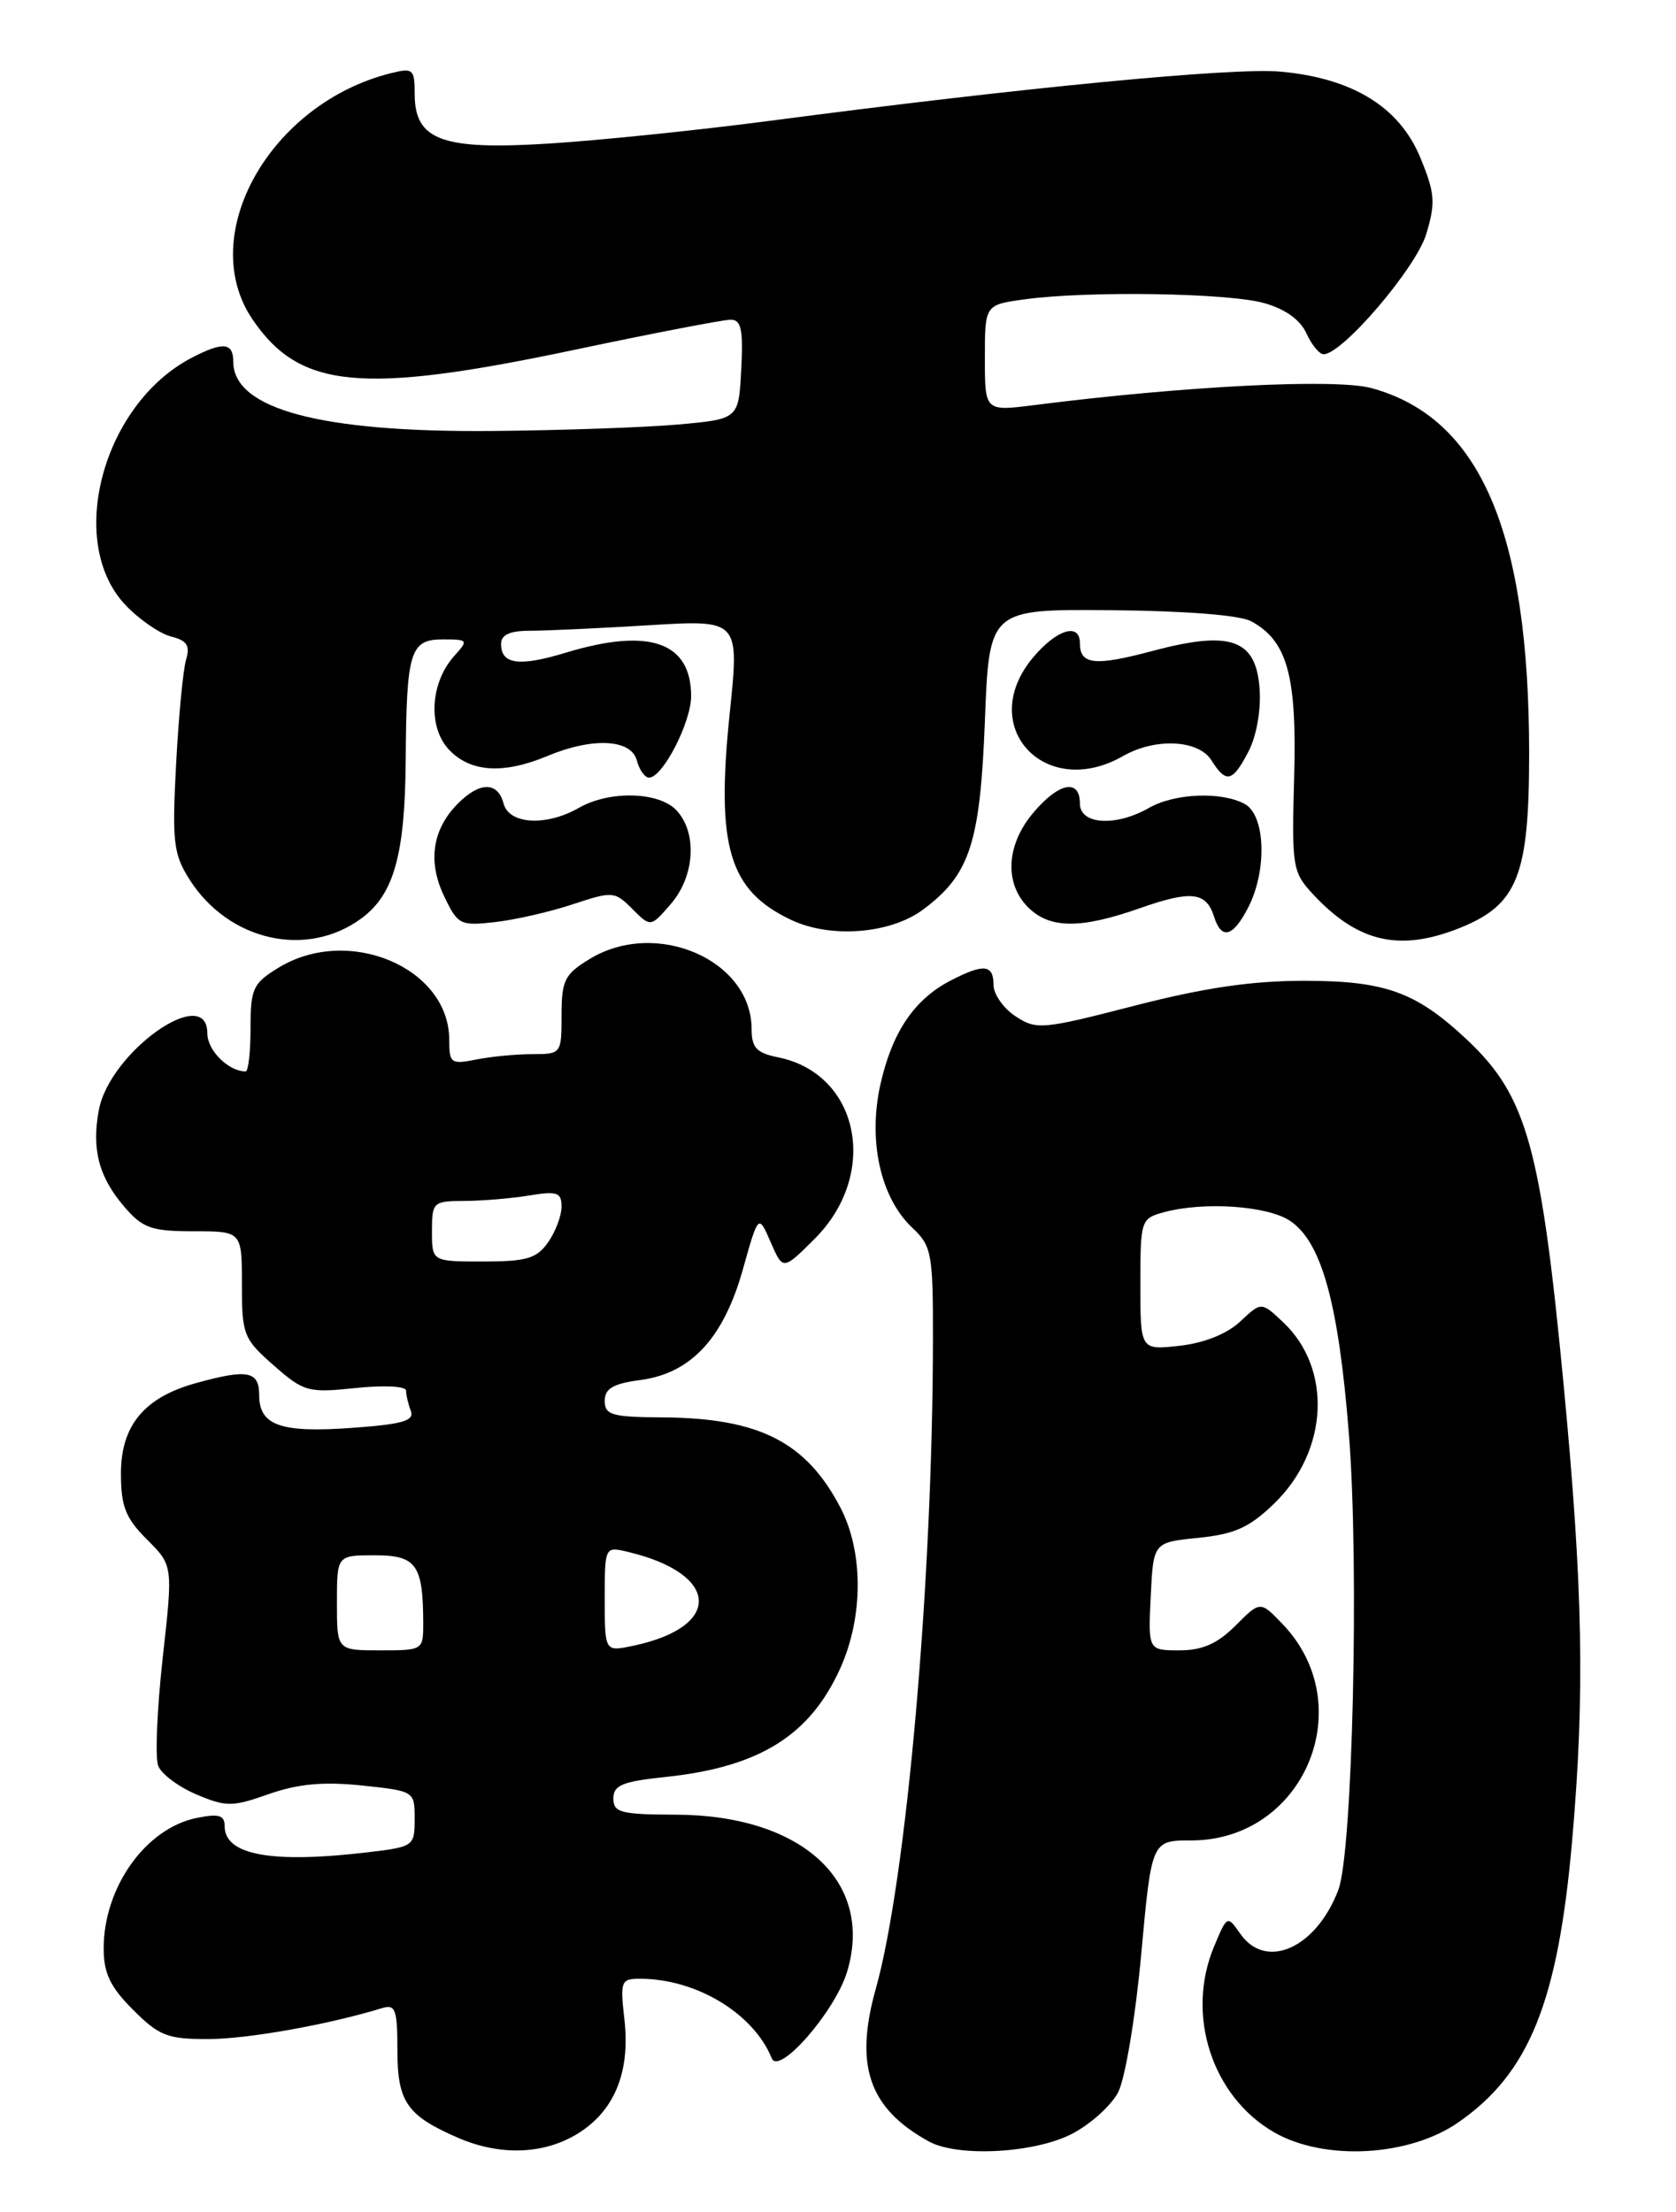 <?xml version="1.0" encoding="UTF-8" standalone="no"?>
<!DOCTYPE svg PUBLIC "-//W3C//DTD SVG 1.1//EN" "http://www.w3.org/Graphics/SVG/1.1/DTD/svg11.dtd" >
<svg xmlns="http://www.w3.org/2000/svg" xmlns:xlink="http://www.w3.org/1999/xlink" version="1.1" viewBox="0 0 194 256">
 <g >
 <path fill="currentColor"
d=" M 66.81 246.97 C 71.10 244.36 72.97 239.84 72.28 233.75 C 71.77 229.26 71.87 229.00 74.12 229.01 C 80.61 229.02 87.23 233.03 89.33 238.21 C 90.16 240.26 96.69 232.75 98.06 228.18 C 101.19 217.74 92.81 210.07 78.25 210.02 C 71.86 210.00 71.00 209.78 71.00 208.14 C 71.00 206.61 72.04 206.18 76.99 205.66 C 87.90 204.52 93.76 200.87 97.28 193.04 C 99.94 187.10 99.95 179.62 97.29 174.50 C 93.33 166.89 87.89 164.12 76.75 164.04 C 70.84 164.01 70.00 163.77 70.00 162.13 C 70.00 160.70 70.96 160.13 74.16 159.71 C 80.01 158.92 83.77 154.85 86.00 146.87 C 87.79 140.50 87.79 140.50 89.21 143.77 C 90.63 147.03 90.63 147.03 94.30 143.37 C 101.83 135.84 99.47 124.24 90.03 122.36 C 87.57 121.86 87.00 121.25 87.00 119.10 C 87.00 111.09 75.94 106.30 68.25 110.99 C 65.36 112.75 65.00 113.46 65.00 117.49 C 65.00 121.95 64.96 122.00 61.63 122.00 C 59.77 122.00 56.84 122.28 55.13 122.62 C 52.20 123.21 52.00 123.06 52.00 120.35 C 52.00 111.99 40.34 107.05 32.25 111.99 C 29.28 113.80 29.00 114.40 29.00 118.99 C 29.00 121.74 28.75 124.00 28.43 124.00 C 26.45 124.00 24.00 121.57 24.00 119.60 C 24.00 113.75 12.70 121.73 11.44 128.48 C 10.59 133.02 11.44 136.24 14.42 139.70 C 16.52 142.14 17.54 142.50 22.41 142.50 C 28.00 142.50 28.00 142.50 28.00 148.65 C 28.00 154.47 28.19 154.96 31.68 158.02 C 35.17 161.08 35.65 161.22 41.18 160.64 C 44.42 160.30 47.00 160.43 47.00 160.93 C 47.00 161.43 47.25 162.49 47.55 163.28 C 48.00 164.43 46.62 164.83 40.80 165.25 C 32.49 165.86 30.00 164.98 30.00 161.46 C 30.00 158.66 28.65 158.41 22.62 160.09 C 16.69 161.74 14.00 164.99 14.00 170.53 C 14.00 174.34 14.53 175.69 17.01 178.17 C 20.03 181.18 20.03 181.18 18.83 191.90 C 18.18 197.80 17.94 203.40 18.31 204.36 C 18.67 205.31 20.67 206.80 22.74 207.68 C 26.18 209.13 26.89 209.13 31.13 207.63 C 34.50 206.45 37.42 206.18 41.88 206.64 C 47.97 207.28 48.00 207.30 48.00 210.50 C 48.00 213.64 47.87 213.74 42.75 214.35 C 31.49 215.70 26.00 214.72 26.00 211.34 C 26.00 210.08 25.33 209.88 22.80 210.39 C 16.88 211.57 12.00 218.41 12.00 225.50 C 12.00 228.37 12.76 229.96 15.40 232.60 C 18.43 235.63 19.39 236.00 24.15 235.99 C 28.72 235.97 38.04 234.31 44.25 232.40 C 45.77 231.94 46.00 232.58 46.00 237.28 C 46.00 243.26 47.09 244.84 53.03 247.42 C 57.86 249.51 62.91 249.35 66.81 246.97 Z  M 124.02 246.99 C 126.19 245.88 128.62 243.70 129.43 242.14 C 130.24 240.57 131.44 233.40 132.10 226.15 C 133.30 213.00 133.30 213.00 137.90 213.00 C 150.94 212.99 157.51 197.41 148.46 187.96 C 145.88 185.27 145.88 185.27 143.02 188.13 C 140.92 190.23 139.19 191.00 136.53 191.00 C 132.90 191.00 132.90 191.00 133.20 184.75 C 133.50 178.50 133.50 178.50 138.72 177.98 C 142.93 177.55 144.63 176.78 147.49 174.01 C 153.78 167.91 154.24 158.40 148.51 153.01 C 146.00 150.65 146.00 150.65 143.56 152.94 C 142.04 154.37 139.40 155.43 136.56 155.75 C 132.00 156.26 132.00 156.26 132.00 148.65 C 132.00 141.19 132.06 141.02 134.75 140.29 C 139.33 139.05 146.66 139.54 149.29 141.27 C 152.97 143.68 154.94 150.79 156.14 166.00 C 157.34 181.08 156.57 214.37 154.92 218.71 C 152.37 225.45 146.56 228.07 143.58 223.82 C 142.06 221.64 142.05 221.65 140.53 225.28 C 137.22 233.19 140.29 242.65 147.50 246.79 C 153.31 250.12 163.10 249.59 168.79 245.64 C 177.01 239.95 180.34 231.70 181.98 213.00 C 183.46 196.07 183.23 183.82 181.01 160.44 C 178.37 132.72 176.74 126.86 169.84 120.36 C 163.93 114.81 160.39 113.52 151.00 113.51 C 144.87 113.51 139.38 114.32 131.30 116.40 C 120.65 119.15 119.97 119.21 117.55 117.62 C 116.15 116.70 115.00 115.06 115.00 113.98 C 115.00 111.61 113.87 111.50 110.04 113.48 C 105.83 115.66 103.27 119.44 101.91 125.50 C 100.45 132.04 101.92 138.64 105.61 142.10 C 107.84 144.20 108.00 145.06 107.99 154.92 C 107.97 182.97 104.93 217.48 101.38 230.15 C 98.87 239.07 100.58 244.01 107.50 247.83 C 110.82 249.67 119.65 249.22 124.02 246.99 Z  M 41.86 106.27 C 45.60 103.50 46.88 98.91 46.96 88.00 C 47.05 75.35 47.47 74.00 51.27 74.00 C 54.18 74.00 54.24 74.08 52.61 75.88 C 49.80 78.98 49.50 84.13 51.96 86.75 C 54.44 89.38 58.24 89.63 63.35 87.50 C 68.58 85.31 73.06 85.53 73.71 88.00 C 74.00 89.10 74.64 90.00 75.13 90.00 C 76.70 90.00 79.99 83.62 80.00 80.58 C 80.00 74.30 75.16 72.61 65.52 75.53 C 60.10 77.18 58.00 76.90 58.00 74.53 C 58.00 73.46 59.01 73.00 61.34 73.00 C 63.18 73.00 69.39 72.71 75.14 72.36 C 85.59 71.72 85.59 71.72 84.46 82.61 C 82.87 98.01 84.37 103.05 91.57 106.46 C 96.14 108.63 103.07 108.09 106.86 105.26 C 112.26 101.24 113.45 97.60 114.00 83.50 C 114.50 70.50 114.50 70.50 128.56 70.62 C 137.13 70.69 143.48 71.19 144.80 71.89 C 149.01 74.15 150.13 78.18 149.80 89.96 C 149.51 100.37 149.61 100.94 152.00 103.51 C 157.18 109.07 162.01 110.18 168.96 107.40 C 175.66 104.72 177.00 101.36 177.00 87.22 C 177.00 61.52 171.32 48.35 158.76 44.92 C 154.63 43.79 137.22 44.66 119.75 46.88 C 114.00 47.61 114.00 47.61 114.00 41.44 C 114.00 35.27 114.00 35.27 118.64 34.64 C 125.86 33.65 142.09 33.90 146.30 35.07 C 148.73 35.74 150.50 37.00 151.21 38.56 C 151.82 39.90 152.72 41.00 153.21 41.00 C 155.38 41.00 163.92 31.00 165.09 27.09 C 166.19 23.44 166.10 22.35 164.39 18.21 C 161.96 12.36 156.54 9.04 148.21 8.29 C 142.66 7.80 118.49 10.12 88.98 14.00 C 81.00 15.05 69.66 16.22 63.78 16.60 C 51.18 17.41 48.00 16.26 48.00 10.87 C 48.00 8.00 47.80 7.83 45.25 8.47 C 31.22 11.97 22.62 27.29 29.25 37.00 C 34.72 45.01 41.84 45.68 66.43 40.50 C 75.57 38.57 83.73 37.00 84.57 37.00 C 85.80 37.00 86.04 38.13 85.80 42.75 C 85.50 48.50 85.50 48.50 78.50 49.13 C 74.65 49.47 64.96 49.81 56.96 49.88 C 37.10 50.05 27.00 47.34 27.00 41.85 C 27.00 39.63 25.81 39.53 22.20 41.40 C 11.86 46.78 7.59 62.79 14.56 70.06 C 16.14 71.72 18.51 73.34 19.81 73.67 C 21.65 74.13 22.03 74.72 21.53 76.38 C 21.19 77.55 20.67 83.00 20.38 88.50 C 19.91 97.42 20.08 98.85 21.92 101.76 C 26.44 108.91 35.53 110.96 41.86 106.27 Z  M 144.47 105.05 C 146.70 100.74 146.48 94.33 144.07 93.04 C 141.35 91.58 135.96 91.81 133.00 93.50 C 129.15 95.70 125.00 95.44 125.00 93.00 C 125.00 90.07 122.55 90.56 119.59 94.08 C 116.47 97.78 116.23 102.23 119.00 105.00 C 121.50 107.50 125.07 107.53 131.97 105.10 C 137.89 103.02 139.62 103.22 140.53 106.09 C 141.39 108.81 142.71 108.46 144.47 105.05 Z  M 66.29 104.66 C 70.92 103.13 71.14 103.14 73.20 105.20 C 75.32 107.32 75.32 107.32 77.66 104.61 C 80.41 101.41 80.73 96.46 78.35 93.83 C 76.35 91.62 70.58 91.45 67.00 93.50 C 63.22 95.66 58.92 95.41 58.29 93.00 C 57.62 90.46 55.55 90.45 53.03 92.97 C 50.05 95.95 49.48 99.69 51.40 103.70 C 52.98 107.03 53.27 107.17 57.28 106.72 C 59.60 106.46 63.65 105.54 66.29 104.66 Z  M 144.53 86.94 C 145.45 85.17 145.98 82.13 145.80 79.71 C 145.39 73.97 142.45 72.93 133.43 75.33 C 126.73 77.12 125.00 76.94 125.00 74.44 C 125.00 72.02 122.32 72.83 119.59 76.08 C 112.94 83.98 120.90 92.70 130.00 87.50 C 133.74 85.36 138.74 85.61 140.23 88.00 C 141.93 90.71 142.68 90.53 144.53 86.94 Z  M 39.00 185.50 C 39.00 180.00 39.00 180.00 43.38 180.00 C 48.18 180.00 48.96 181.07 48.99 187.75 C 49.00 190.99 48.98 191.00 44.00 191.00 C 39.00 191.00 39.00 191.00 39.00 185.50 Z  M 70.00 185.06 C 70.00 178.96 70.00 178.96 72.75 179.62 C 83.37 182.17 83.66 188.31 73.25 190.48 C 70.00 191.16 70.00 191.16 70.00 185.06 Z  M 50.00 142.50 C 50.00 139.12 50.13 139.00 53.75 138.99 C 55.81 138.98 59.19 138.70 61.25 138.36 C 64.49 137.82 65.00 138.00 65.00 139.65 C 65.00 140.70 64.30 142.56 63.44 143.78 C 62.13 145.65 60.95 146.00 55.94 146.00 C 50.00 146.00 50.00 146.00 50.00 142.50 Z "/>
</g>
</svg>